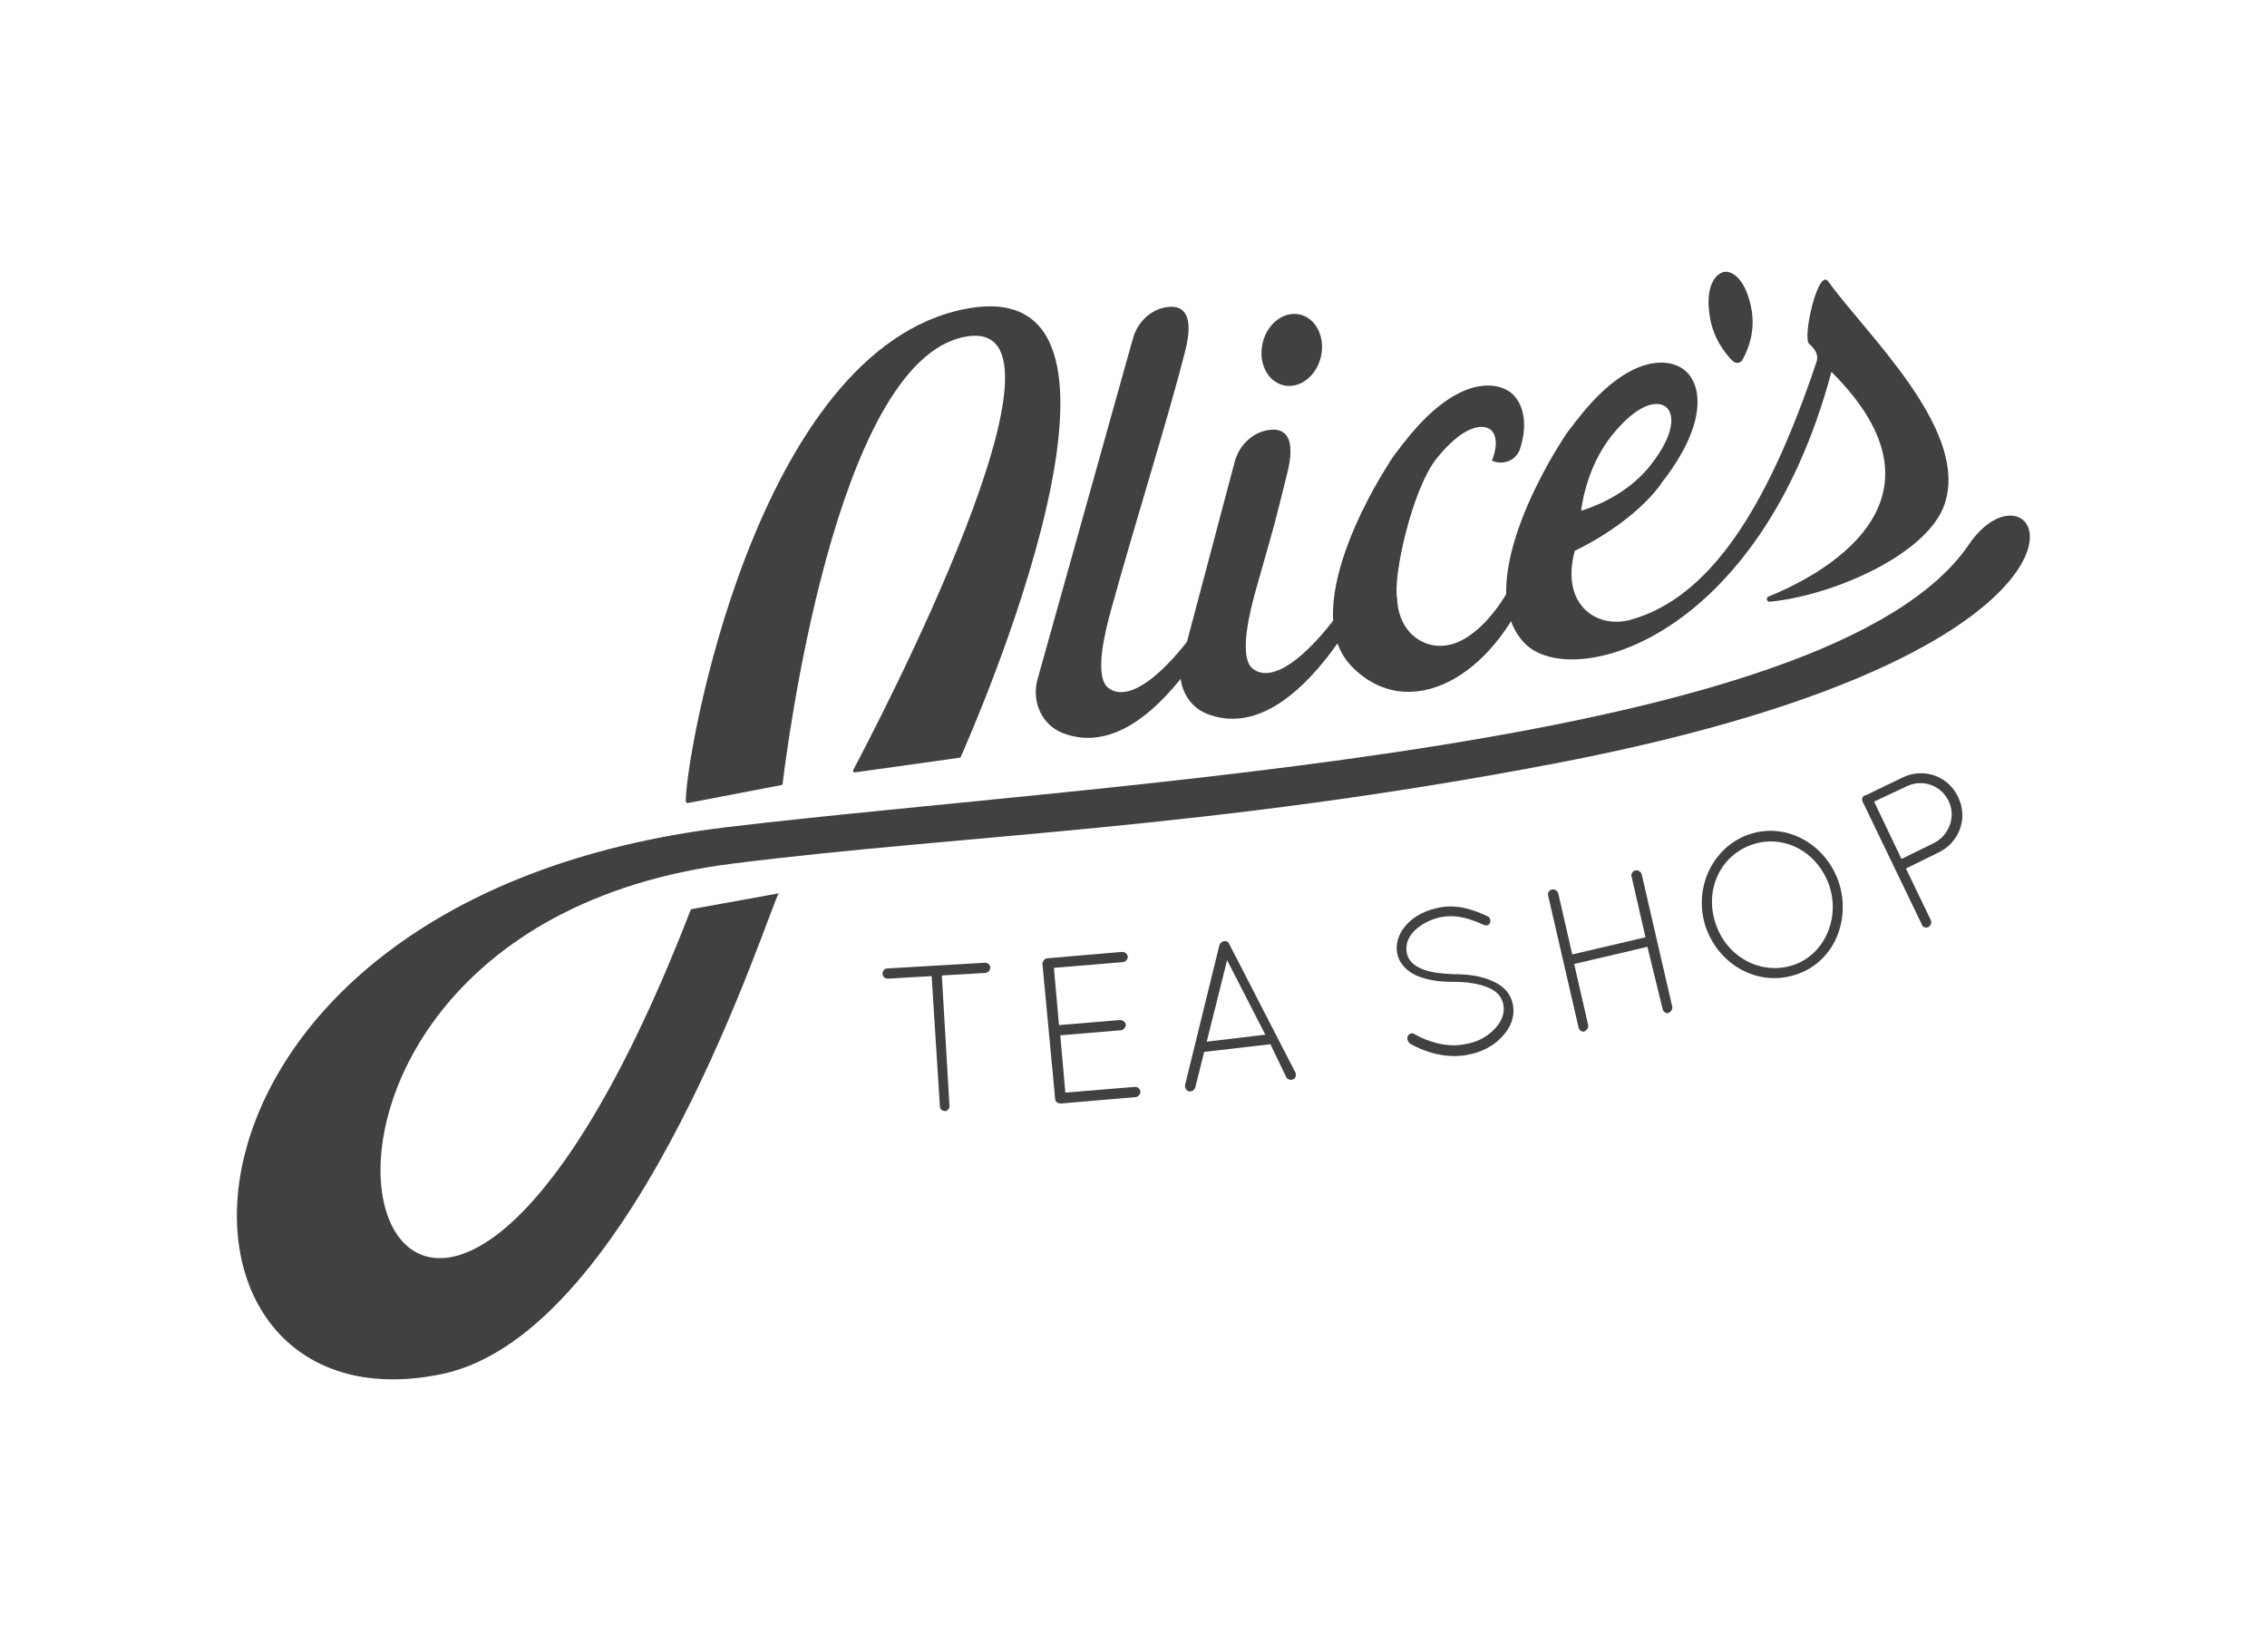 <?xml version="1.0" encoding="utf-8"?>
<!-- Generator: Adobe Illustrator 18.1.0, SVG Export Plug-In . SVG Version: 6.00 Build 0)  -->
<!DOCTYPE svg PUBLIC "-//W3C//DTD SVG 1.1//EN" "http://www.w3.org/Graphics/SVG/1.1/DTD/svg11.dtd">
<svg version="1.1" id="Layer_1" xmlns="http://www.w3.org/2000/svg" xmlns:xlink="http://www.w3.org/1999/xlink" x="0px" y="0px"
	 viewBox="0 0 356 259.4" enable-background="new 0 0 356 259.4" xml:space="preserve">
<g>
	<path fill="#414042" d="M108.1,126.1l14.6-2.8c0.1,0,0.2-0.1,0.2-0.2c0.5-4.1,8.1-66.3,28.6-70.2c20.2-3.9-14.1,61.6-17.5,68
		c-0.1,0.2,0.1,0.5,0.3,0.4l16.4-2.3c0.1,0,0.2-0.1,0.2-0.2c1.6-3.6,33.8-76.6,0.8-70.3c-33.1,6.3-44.2,71-44,77.4
		C107.7,126,107.9,126.2,108.1,126.1z"/>
	<path fill="#414042" d="M122.3,140.3C122.3,140.3,122.3,140.3,122.3,140.3c-1.4,1.8-22.2,69.1-52.9,75.5
		c-48.6,10.1-48.6-74.7,44.8-85.9c60.5-7.2,173.2-12.3,195-44.4c11.2-16.5,30.6,16.1-65,34.4c-54.5,10.4-92.2,11.1-128.9,15.7
		c-90.4,11.2-53.9,129.1-6.8,7.2L122.3,140.3z"/>
	<path fill="#414042" d="M177.9,53.2c0.7-2.6,2.9-4.8,5.7-5c2.2-0.2,4,1.2,2.5,7c-2.6,10.3-7.8,26.7-11.6,40.5
		c-0.8,2.9-2.8,10.4-0.5,12.3c3.1,2.5,9.5-1.4,18.4-15.9l2-0.4c-0.1,0-12.6,29.3-27.6,23.4c-3.2-1.3-4.8-4.9-3.9-8.3L177.9,53.2z"/>
	<path fill="#414042" d="M193.9,72.5c0.7-2.6,2.9-4.8,5.7-5c2.2-0.2,4,1.2,2.5,7c-2.6,10.3-1,4.4-4.9,18.2
		c-0.8,2.9-2.8,10.4-0.5,12.3c3.1,2.5,9.5-1.4,18.4-15.9l2-0.4c-0.1,0-12.6,29.3-27.6,23.4c-3.2-1.3-4.8-4.9-3.9-8.3L193.9,72.5z"/>
	
		<ellipse transform="matrix(0.975 0.224 -0.224 0.975 17.419 -43.999)" fill="#414042" cx="202.8" cy="54.9" rx="4.7" ry="5.7"/>
	<path fill="#414042" d="M275.1,48.9c0.5,3.3-0.6,6-1.4,7.5c-0.3,0.7-1.2,0.8-1.7,0.2c-1.2-1.2-3-3.6-3.5-6.9c-0.8-4.9,1-6.8,2.3-7
		S274.3,44,275.1,48.9z"/>
	<path fill="#414042" d="M287.1,44.2c-1.6-2.2-4.1,8.9-3,9.8c0.8,0.7,1.5,1.6,1.2,2.7c-7.9,23.7-17.1,37.2-29.1,40.6
		c-5.5,1.6-11.2-2.4-8.9-10.8c0,0,8.6-3.9,13.4-10.3c0,0,0.1-0.1,0.1-0.1l0-0.1c7.6-9.6,6.4-15.8,3.7-17.9
		c-2.7-2.1-8.9-2.2-16.5,7.4c-0.3,0.4-0.7,0.8-1,1.3c0,0,0,0.1-0.1,0.1c-0.8,1-1.4,1.9-1.8,2.6c0,0-14.6,22.2-5.7,31.5
		c7.3,7.6,36.9-0.3,48.2-42.6c20.7,20.6-2.2,32.2-9.9,35.3c-0.4,0.2-0.3,0.8,0.2,0.8c9.9-0.9,25.7-7.7,27.7-16.1
		C308.6,66.9,293,52.4,287.1,44.2z M253.1,68.4c4.2-5.2,7.2-5.5,8.5-4.5c1.3,1,1.6,4.2-2.6,9.4c-4.2,5.2-10.7,6.9-10.7,6.9
		S248.9,73.7,253.1,68.4z"/>
	<path fill="#414042" d="M228.8,100.9c-4.4,1.8-9.2-1.1-9.4-6.9c-0.7-3.3,2.3-17.1,6.2-22c4.2-5.2,7.2-5.5,8.5-4.5
		c0.8,0.7,1.2,2.3,0.2,4.8c0,0,0,0,0,0.1c0,0,0,0,0.1,0c1.7,0.7,3.7-0.1,4.3-1.9c1.4-4.4,0.3-7.4-1.4-8.8c-2.7-2.1-8.9-2.2-16.5,7.4
		c-0.3,0.4-0.7,0.8-1,1.3c0,0,0,0.1-0.1,0.1c-0.8,1-1.4,1.9-1.8,2.6c0,0-14.6,22.2-5.7,31.5c8.9,9.2,22.3,1.9,28.2-13.3
		c0,0,0-0.1,0-0.1l-3,0.6c0,0,0,0,0,0C237.2,92.1,233.9,98.8,228.8,100.9z"/>
	<path fill="#414042" d="M130.6,156.1"/>
	<g>
		<path fill="#414042" d="M146.3,153.3l-6.9,0.4c-0.4,0-0.8-0.3-0.8-0.8c0-0.4,0.3-0.8,0.7-0.8l15.4-0.9c0.4,0,0.8,0.3,0.8,0.7
			c0,0.5-0.3,0.8-0.7,0.9l-6.9,0.4l1.2,20.5c0,0.4-0.3,0.8-0.7,0.8c-0.4,0-0.8-0.3-0.8-0.7L146.3,153.3z"/>
		<path fill="#414042" d="M163.7,151.4c0-0.4,0.3-0.8,0.7-0.9l0.1,0l11.7-1c0.5,0,0.8,0.3,0.9,0.7c0,0.5-0.3,0.8-0.7,0.9l-10.9,0.9
			l0.8,9l9.6-0.8c0.4,0,0.8,0.3,0.9,0.7c0,0.4-0.3,0.8-0.7,0.9l-9.6,0.8l0.8,9l10.9-0.9c0.5,0,0.8,0.3,0.9,0.7
			c0,0.4-0.3,0.8-0.7,0.9l-11.7,1l-0.1,0l-0.1,0c-0.4,0-0.8-0.3-0.8-0.7L163.7,151.4z"/>
		<path fill="#414042" d="M199.5,164l-10.4,1.2l-1.4,5.6c-0.1,0.3-0.4,0.6-0.7,0.6c-0.1,0-0.2,0-0.3,0c-0.4-0.1-0.7-0.6-0.6-1
			l5.4-22c0.1-0.3,0.4-0.5,0.7-0.6c0.4,0,0.7,0.1,0.8,0.4l10.4,20.2c0.2,0.4,0.1,0.9-0.3,1.1c-0.1,0-0.2,0.1-0.3,0.1
			c-0.3,0-0.6-0.1-0.8-0.4L199.5,164z M189.5,163.6l9.2-1.1l-6-11.7L189.5,163.6z"/>
		<path fill="#414042" d="M221.1,162.7c0.2-0.4,0.6-0.5,1-0.3c1.9,1.1,5,2.2,7.9,1.6c2-0.3,3.6-1.2,4.7-2.4c1.1-1.1,1.6-2.4,1.4-3.7
			c-0.2-1.3-1-2.2-2.4-2.8c-1.4-0.6-3.3-0.9-5.5-0.9l-0.1,0c-2.2,0-4.1-0.3-5.7-1c-1.5-0.7-2.7-1.9-3-3.5c-0.3-1.7,0.4-3.4,1.6-4.6
			c1.2-1.3,3-2.2,5.2-2.6c3-0.5,5.4,0.5,7.4,1.4c0.4,0.2,0.5,0.6,0.4,1c-0.1,0.4-0.6,0.5-0.9,0.4c-2-0.9-4.1-1.7-6.6-1.3
			c-1.8,0.3-3.4,1.2-4.4,2.2c-1,1-1.4,2.2-1.2,3.4c0.2,1.1,0.9,1.9,2.2,2.5c1.3,0.6,3,0.8,5.1,0.9l0.1,0c2.3,0,4.4,0.3,6.1,1.1
			c1.7,0.7,2.9,2,3.2,3.8c0.3,1.8-0.4,3.6-1.8,5c-1.3,1.4-3.2,2.4-5.5,2.8c-3.5,0.6-6.8-0.6-8.9-1.8
			C221,163.5,220.9,163,221.1,162.7z"/>
		<path fill="#414042" d="M258.7,148.7l-11.5,2.7l2.2,9.6c0.1,0.4-0.2,0.8-0.6,1c-0.4,0.1-0.8-0.2-0.9-0.6l-4.8-20.8
			c-0.1-0.4,0.2-0.8,0.6-0.9c0.4-0.1,0.9,0.2,1,0.6l2.2,9.6l11.5-2.7l-2.2-9.6c-0.1-0.4,0.2-0.8,0.6-0.9c0.4-0.1,0.9,0.2,1,0.6
			l4.8,20.8c0.1,0.4-0.2,0.8-0.6,1c-0.4,0.1-0.8-0.2-0.9-0.6L258.7,148.7z"/>
		<path fill="#414042" d="M274.8,131c5.8-1.9,12,1.6,14,7.7c1.9,6.1-1,12.6-6.9,14.4c-5.9,1.9-12.1-1.6-14.1-7.7
			C265.9,139.4,269,132.9,274.8,131z M281.5,151.6c4.8-1.5,7.5-7.1,5.8-12.4c-1.8-5.4-7.1-8.2-12-6.6c-5,1.6-7.7,7-5.9,12.4
			C271.1,150.3,276.5,153.2,281.5,151.6z"/>
		<path fill="#414042" d="M292.5,125.9c-0.2-0.4,0-0.9,0.4-1l0.1,0l5.8-2.8c3.3-1.6,7.2-0.2,8.7,3.1c1.6,3.3,0.2,7.1-3.1,8.7
			l-5.1,2.5l3.9,8.1c0.2,0.4,0,0.9-0.4,1.1c-0.4,0.2-0.9,0-1-0.4L292.5,125.9z M303.7,132.4c2.4-1.2,3.5-4.2,2.3-6.6
			c-1.2-2.5-4.1-3.5-6.6-2.3l-5.1,2.4l4.3,9L303.7,132.4z"/>
	</g>
</g>
</svg>

